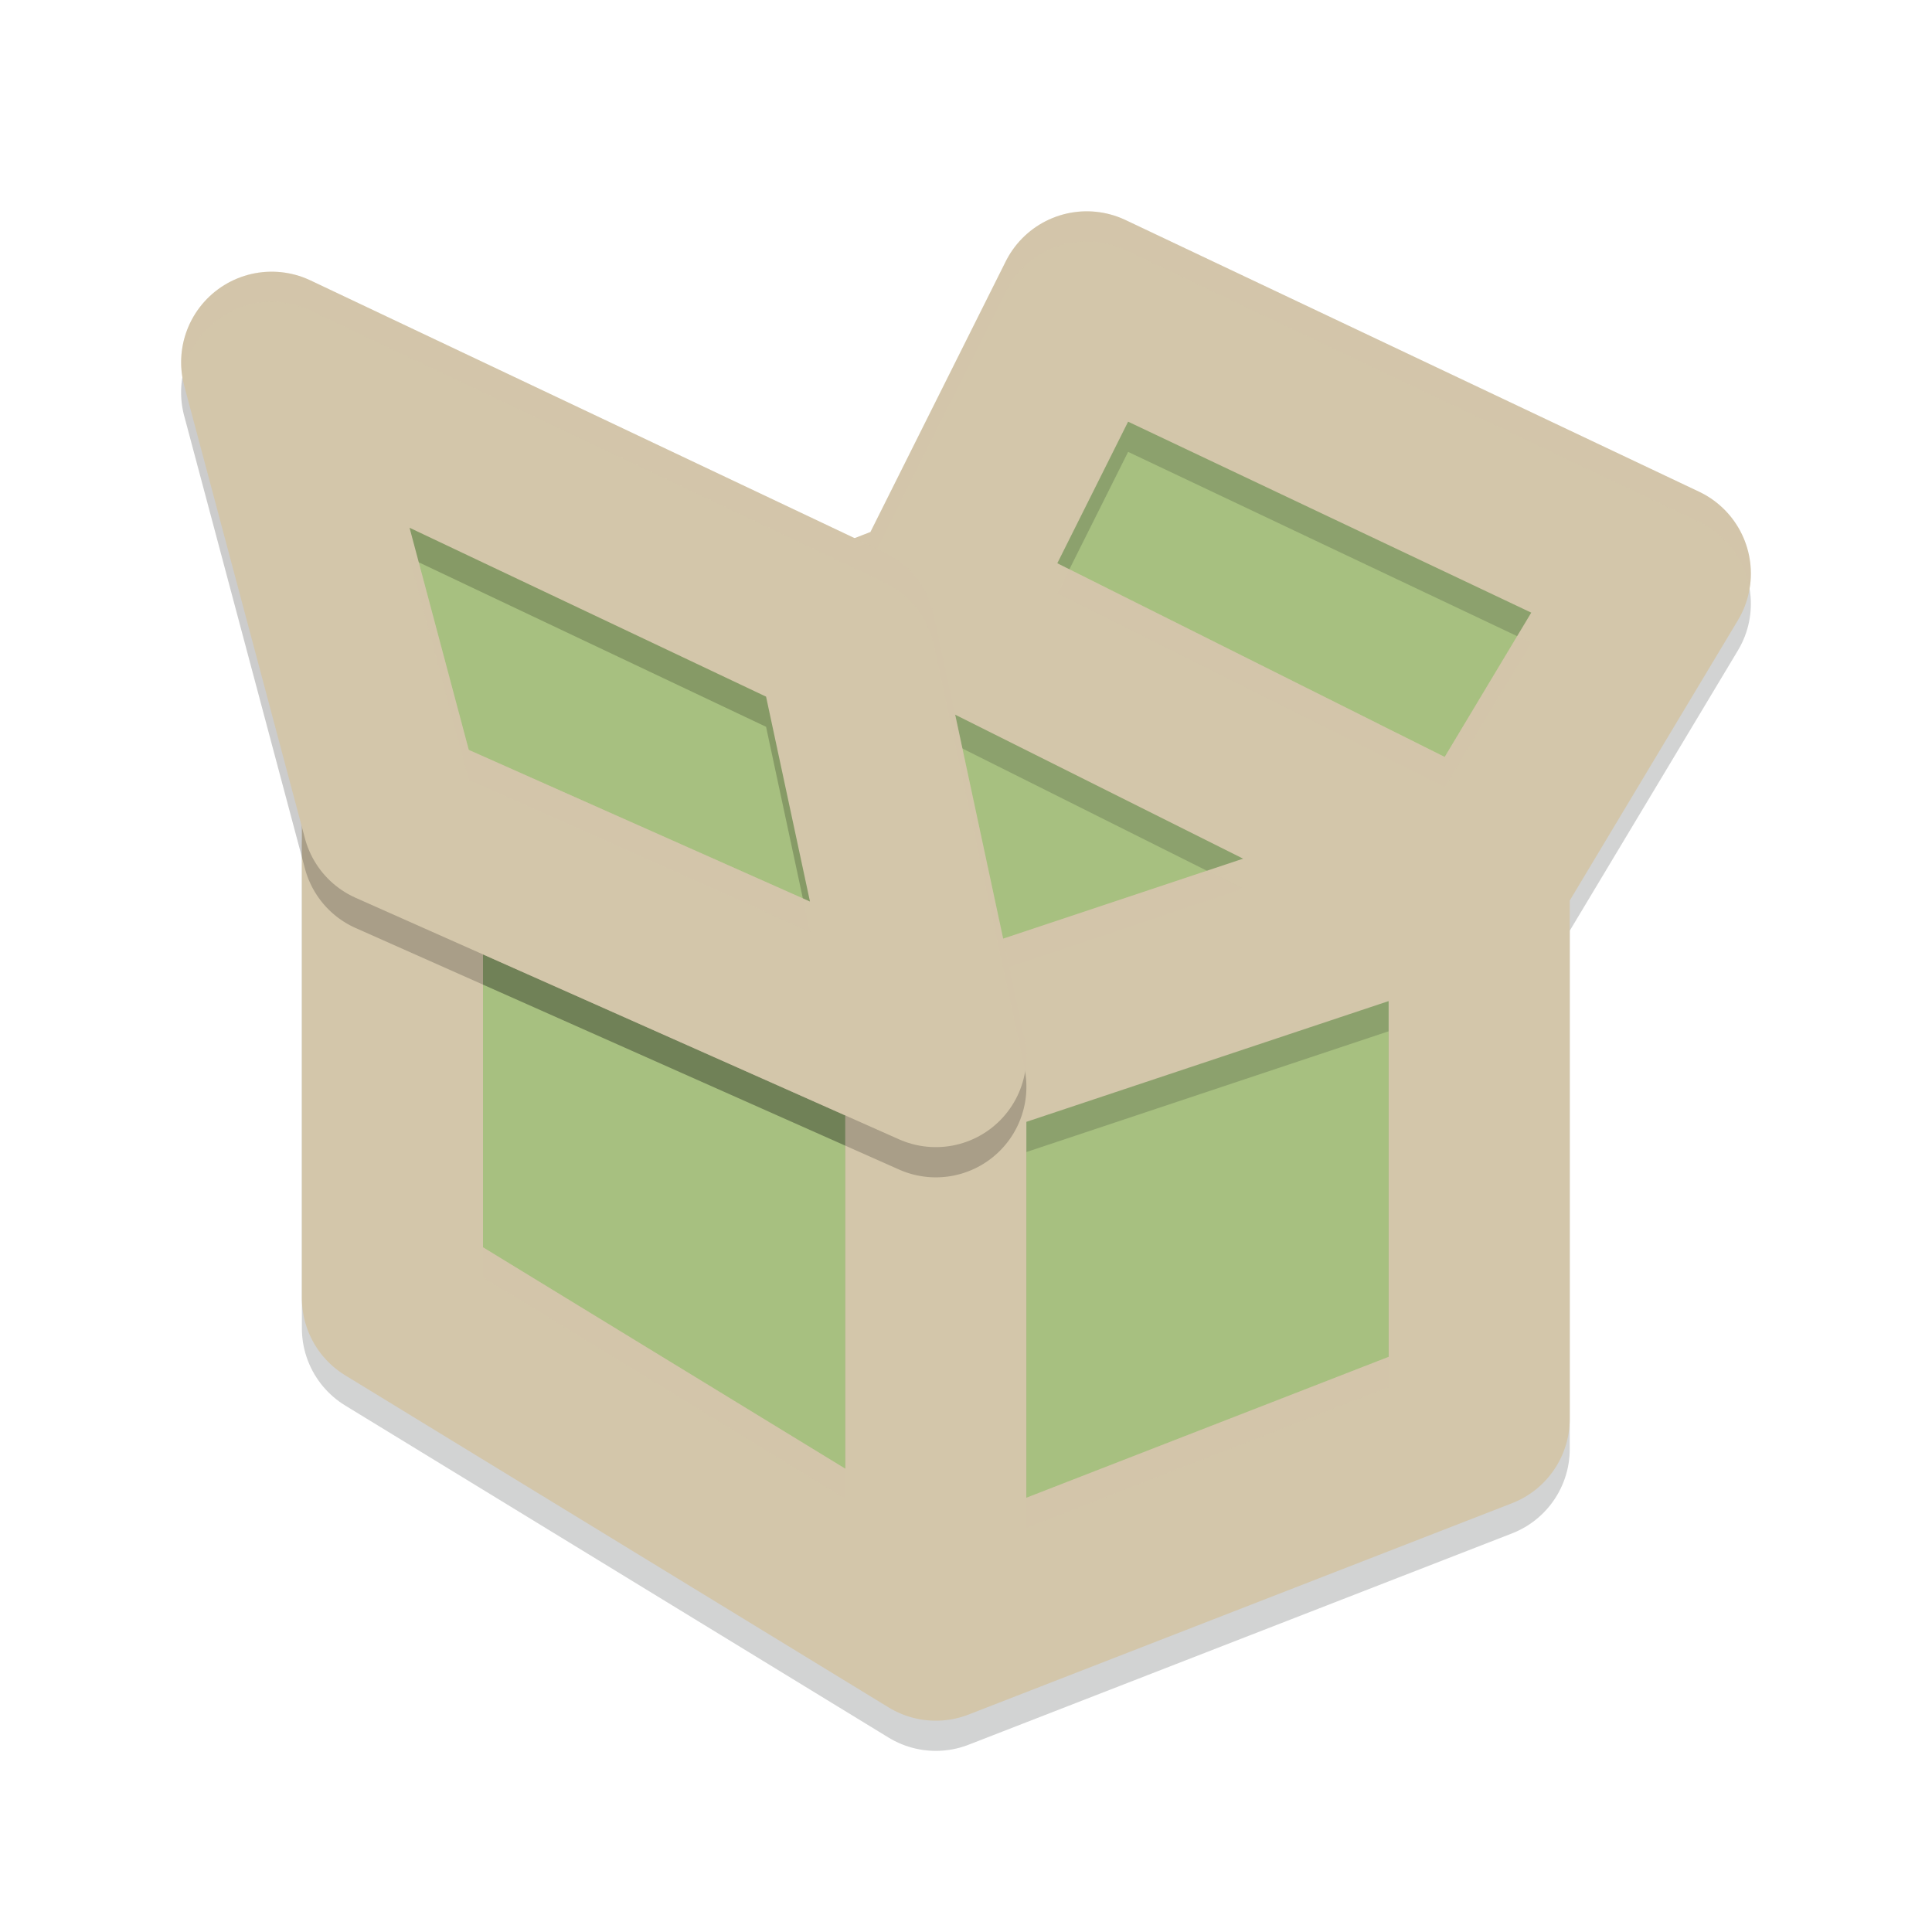 <svg xmlns="http://www.w3.org/2000/svg" width="64" height="64" version="1.1">
 <path style="fill:#a7c080" d="M 31,53 49,46 V 31 L 55,19 37,11 32,20 13,28 V 43 Z"/>
 <path style="opacity:0.2;fill:none;stroke:#1e2326;stroke-width:6;stroke-linecap:round;stroke-linejoin:round" d="M 13,28 31,21 M 49,30 31,21 36,11 55,20 Z M 31,55 49,48 V 30 L 31,36 M 31,55 V 36 L 13,28 V 44 Z"/>
 <path style="fill:none;stroke:#d3c6aa;stroke-width:6;stroke-linecap:round;stroke-linejoin:round" d="M 13,27 31,20 M 49,29 31,20 36,10 55,19 Z M 31,54 49,47 V 29 L 31,35 M 31,54 V 35 L 13,27 V 43 Z"/>
 <path style="opacity:0.2;fill:#d3c6aa" d="M 36.127,7.002 A 3,3 0 0 0 33.316,8.658 L 28.834,17.623 11.912,24.203 A 3,3 0 0 0 11.883,24.217 3,3 0 0 0 10,27.486 V 27.566 A 3,3 0 0 1 11.883,25.217 3,3 0 0 1 11.912,25.203 L 28.834,18.623 33.316,9.658 A 3,3 0 0 1 36.127,8.002 3,3 0 0 1 37.285,8.289 L 56.285,17.289 A 3,3 0 0 1 57.955,19.498 3,3 0 0 0 56.285,16.289 L 37.285,7.289 A 3,3 0 0 0 36.127,7.002 Z M 35.426,18.857 35.025,19.658 47.857,26.074 50.725,21.295 50.258,21.074 47.857,25.074 Z M 22.004,27.719 20.805,28.186 31.156,32.785 41.18,29.445 39.98,28.846 31.156,31.785 Z M 16,41.318 V 42.318 L 28,49.65 V 48.65 Z M 46,44.947 34,49.613 V 50.613 L 46,45.947 Z"/>
 <path style="fill:#a7c080" d="M 31,34 28,21 10,13 13,27 Z"/>
 <path style="opacity:0.2" d="M 9.127,10.002 A 3,3 0 0 0 6.101,13.773 L 10.102,28.773 A 3,3 0 0 0 11.781,30.742 L 29.781,38.742 A 3,3 0 0 0 33.934,35.371 L 30.934,21.371 A 3,3 0 0 0 29.285,19.289 L 10.285,10.289 A 3,3 0 0 0 9.127,10.002 Z M 13.566,18.482 25.377,24.076 26.832,30.863 15.529,25.84 Z"/>
 <path style="fill:none;stroke:#d3c6aa;stroke-width:6;stroke-linecap:round;stroke-linejoin:round" d="M 13,27 9,12 28,21 31,35 Z"/>
 <path style="opacity:0.2;fill:#d3c6aa" d="M 9.127,9.002 A 3,3 0 0 0 6.045,12.504 3,3 0 0 1 9.127,10.002 3,3 0 0 1 10.285,10.289 L 29.285,19.289 A 3,3 0 0 1 30.934,21.371 L 33.934,35.371 A 3,3 0 0 1 33.955,35.506 3,3 0 0 0 33.934,34.371 L 30.934,20.371 A 3,3 0 0 0 29.285,18.289 L 10.285,9.289 A 3,3 0 0 0 9.127,9.002 Z M 13.566,18.482 15.529,25.84 26.832,30.863 26.596,29.758 15.529,24.84 13.871,18.627 Z"/>
</svg>
